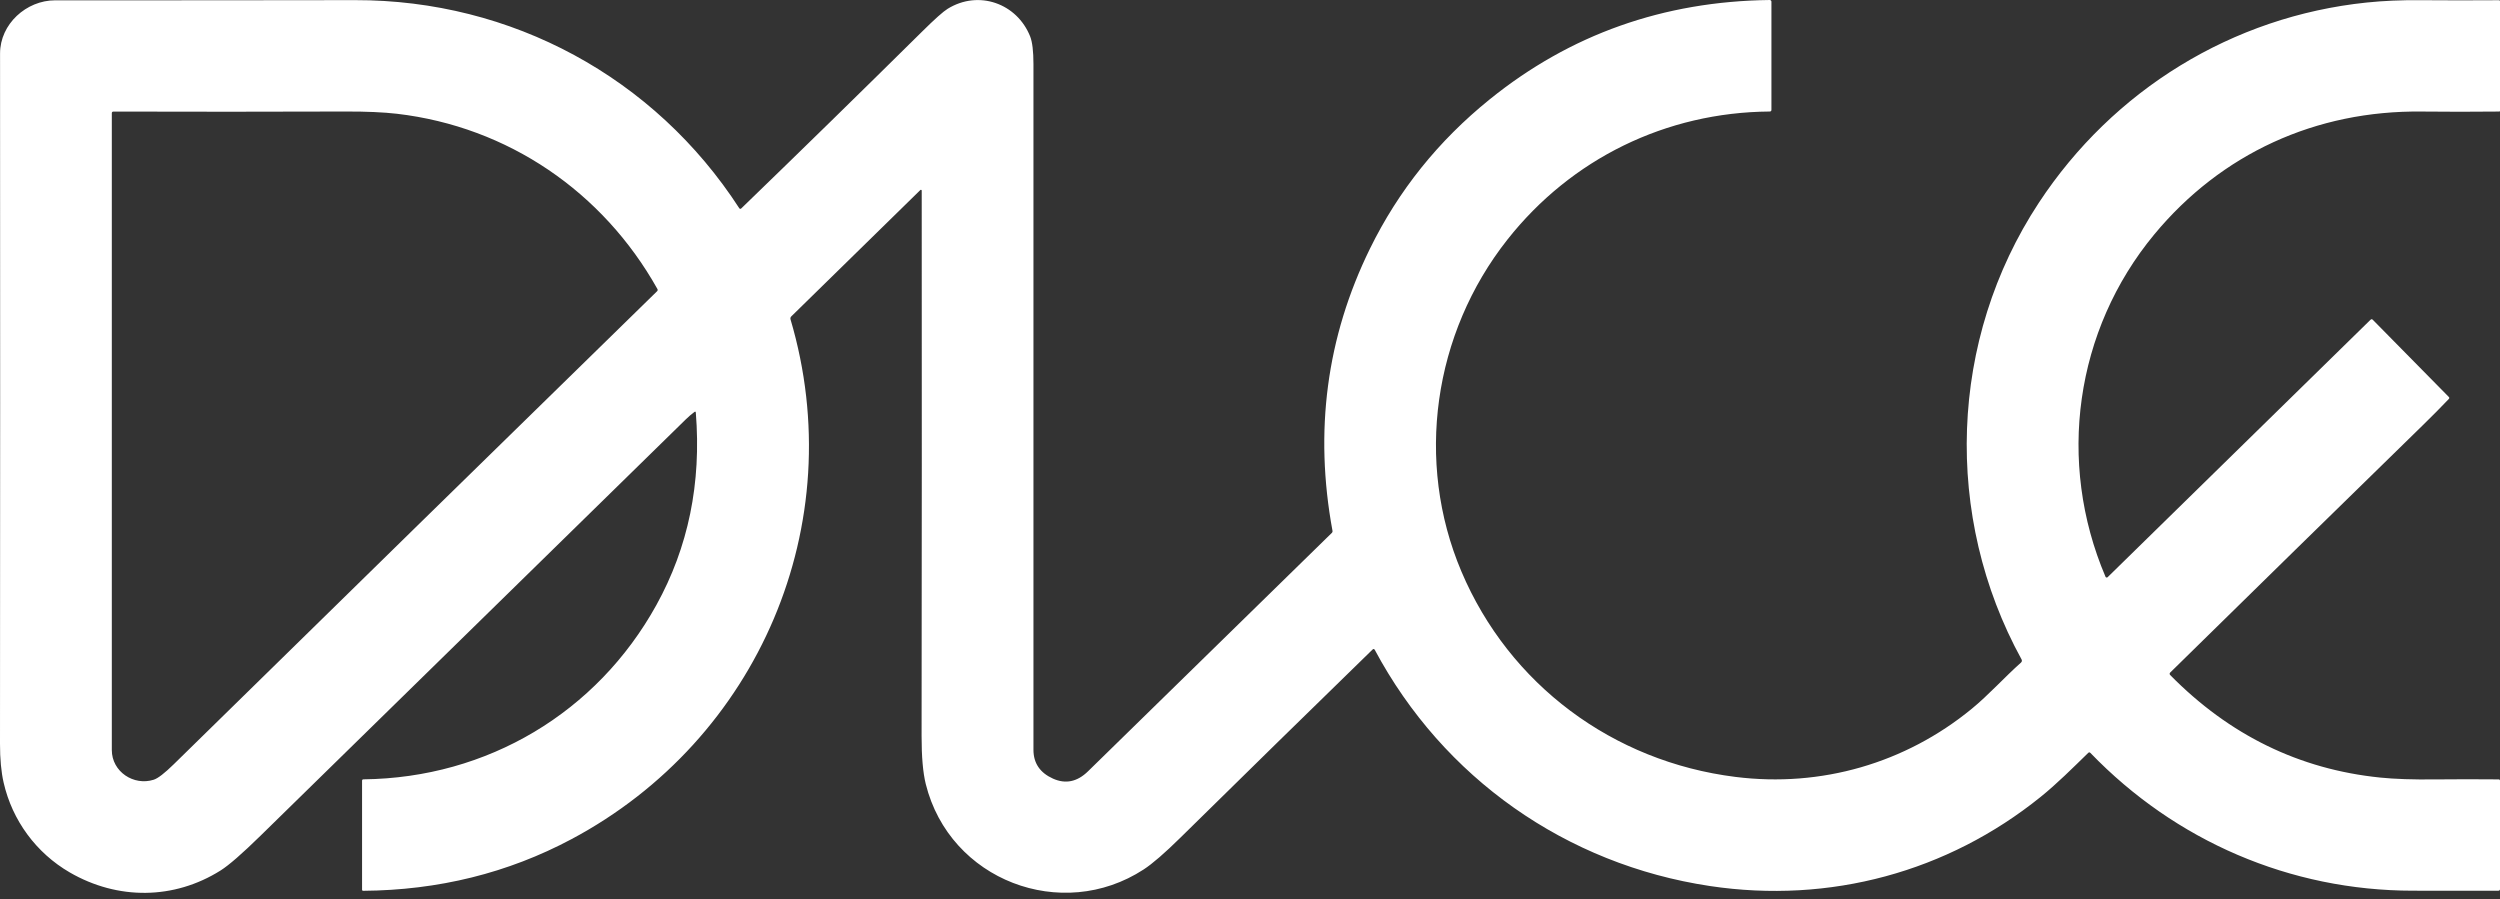 <svg width="189" height="68" viewBox="0 0 189 68" fill="none" xmlns="http://www.w3.org/2000/svg">
<rect x="0" y="0" width="189" height="68" fill="#333333" stroke="none"/>
<path d="M52.494 31.148C52.265 31.32 52.05 31.504 51.851 31.7C41.092 42.238 30.369 52.735 19.682 63.193C18.302 64.544 17.299 65.416 16.675 65.809C13.154 68.022 8.898 68.055 5.273 65.955C2.736 64.484 0.926 62.022 0.275 59.167C0.09 58.363 -0.001 57.38 1.4849e-05 56.219C0.015 39.197 0.016 21.806 0.004 4.048C0.002 1.812 1.996 0.024 4.166 0.024C11.779 0.027 19.34 0.022 26.849 0.01C38.679 -0.008 49.487 5.85 55.891 15.745C55.899 15.757 55.908 15.767 55.92 15.774C55.932 15.782 55.945 15.786 55.959 15.788C55.972 15.79 55.986 15.788 55.999 15.783C56.012 15.779 56.024 15.771 56.034 15.762C60.511 11.434 65.07 6.976 69.713 2.386C70.666 1.443 71.309 0.87 71.641 0.666C73.993 -0.787 76.886 0.264 77.879 2.753C78.045 3.171 78.129 3.869 78.129 4.847C78.129 22.127 78.129 39.406 78.129 56.684C78.129 57.693 78.62 58.419 79.604 58.863C80.556 59.292 81.439 59.108 82.254 58.311C88.284 52.42 94.431 46.409 100.696 40.277C100.735 40.238 100.749 40.191 100.738 40.137C99.346 32.601 100.289 25.489 103.568 18.801C105.722 14.409 108.74 10.645 112.623 7.51C118.701 2.601 125.758 0.097 133.792 0C133.826 0 133.859 0.013 133.883 0.037C133.907 0.061 133.92 0.094 133.92 0.128V8.301C133.92 8.387 133.877 8.431 133.79 8.431C125.956 8.488 118.789 11.996 113.959 18.116C108.355 25.217 106.965 34.896 110.481 43.201C114.1 51.749 121.93 57.575 131.202 58.735C137.69 59.547 144.041 57.696 149.046 53.6C150.352 52.53 151.513 51.226 152.793 50.085C152.824 50.057 152.845 50.019 152.852 49.977C152.859 49.936 152.852 49.893 152.832 49.856C146.897 39.043 147.329 25.67 154.14 15.323C159.752 6.801 168.769 1.244 178.922 0.191C180.178 0.06 181.529 0.001 182.974 0.014C184.888 0.03 186.875 0.031 188.935 0.016C188.952 0.016 188.969 0.023 188.981 0.035C188.993 0.047 189 0.064 189 0.081V8.386C189 8.398 188.995 8.41 188.986 8.419C188.977 8.428 188.964 8.433 188.951 8.433C186.896 8.454 184.948 8.454 183.104 8.433C175.067 8.335 167.924 11.616 162.865 17.72C156.866 24.964 155.478 34.92 159.175 43.6C159.181 43.616 159.191 43.629 159.204 43.639C159.217 43.65 159.232 43.657 159.248 43.66C159.265 43.663 159.281 43.663 159.297 43.658C159.313 43.653 159.328 43.645 159.339 43.633L179.209 24.176C179.268 24.118 179.327 24.119 179.386 24.178L185.127 30.006C185.18 30.058 185.18 30.112 185.127 30.166C184.524 30.796 183.888 31.44 183.216 32.096C176.732 38.426 170.348 44.677 164.063 50.848C164.039 50.872 164.026 50.904 164.025 50.938C164.025 50.971 164.038 51.003 164.061 51.027C168.534 55.573 173.827 58.159 179.941 58.784C181.03 58.896 182.416 58.943 184.097 58.924C185.677 58.908 187.276 58.907 188.894 58.922C188.965 58.922 189 58.957 189 59.028V67.225C189 67.255 188.988 67.284 188.967 67.305C188.945 67.326 188.916 67.338 188.886 67.338C186.738 67.337 184.58 67.337 182.413 67.337C173.142 67.334 164.46 63.583 158.035 56.921C157.981 56.866 157.926 56.864 157.871 56.917C156.697 58.058 155.513 59.247 154.256 60.259C147.239 65.912 138.345 68.347 129.266 66.983C118.386 65.348 109.108 58.806 103.938 49.138C103.891 49.05 103.832 49.04 103.761 49.109C98.925 53.819 94.087 58.556 89.248 63.319C88.053 64.496 87.124 65.3 86.461 65.731C80.273 69.765 71.798 66.561 69.987 59.271C69.776 58.417 69.671 57.21 69.672 55.649C69.69 42.007 69.693 28.26 69.682 14.408C69.682 14.396 69.678 14.385 69.672 14.375C69.665 14.365 69.655 14.357 69.644 14.353C69.633 14.348 69.621 14.347 69.609 14.35C69.598 14.352 69.587 14.357 69.578 14.366L59.822 23.919C59.792 23.948 59.771 23.984 59.761 24.023C59.751 24.063 59.751 24.105 59.763 24.144C64.342 39.617 57.344 55.913 43.203 63.441C38.397 66.001 33.143 67.303 27.443 67.345C27.424 67.345 27.406 67.337 27.393 67.324C27.38 67.311 27.372 67.292 27.372 67.274V59.028C27.372 58.954 27.409 58.918 27.482 58.918C36.858 58.812 45.128 53.865 49.621 45.743C52.037 41.374 53.031 36.525 52.604 31.197C52.597 31.114 52.56 31.098 52.494 31.148ZM49.703 21.853C45.585 14.5 38.4 9.583 30.009 8.601C28.995 8.484 27.708 8.427 26.145 8.431C20.258 8.451 14.402 8.452 8.579 8.435C8.495 8.435 8.453 8.477 8.453 8.561C8.453 24.612 8.453 40.659 8.453 56.702C8.455 58.35 10.119 59.429 11.622 58.946C11.94 58.845 12.445 58.455 13.138 57.776C25.349 45.805 37.529 33.885 49.678 22.015C49.7 21.994 49.713 21.967 49.718 21.938C49.722 21.909 49.717 21.879 49.703 21.853Z" fill="white"/>
</svg>
